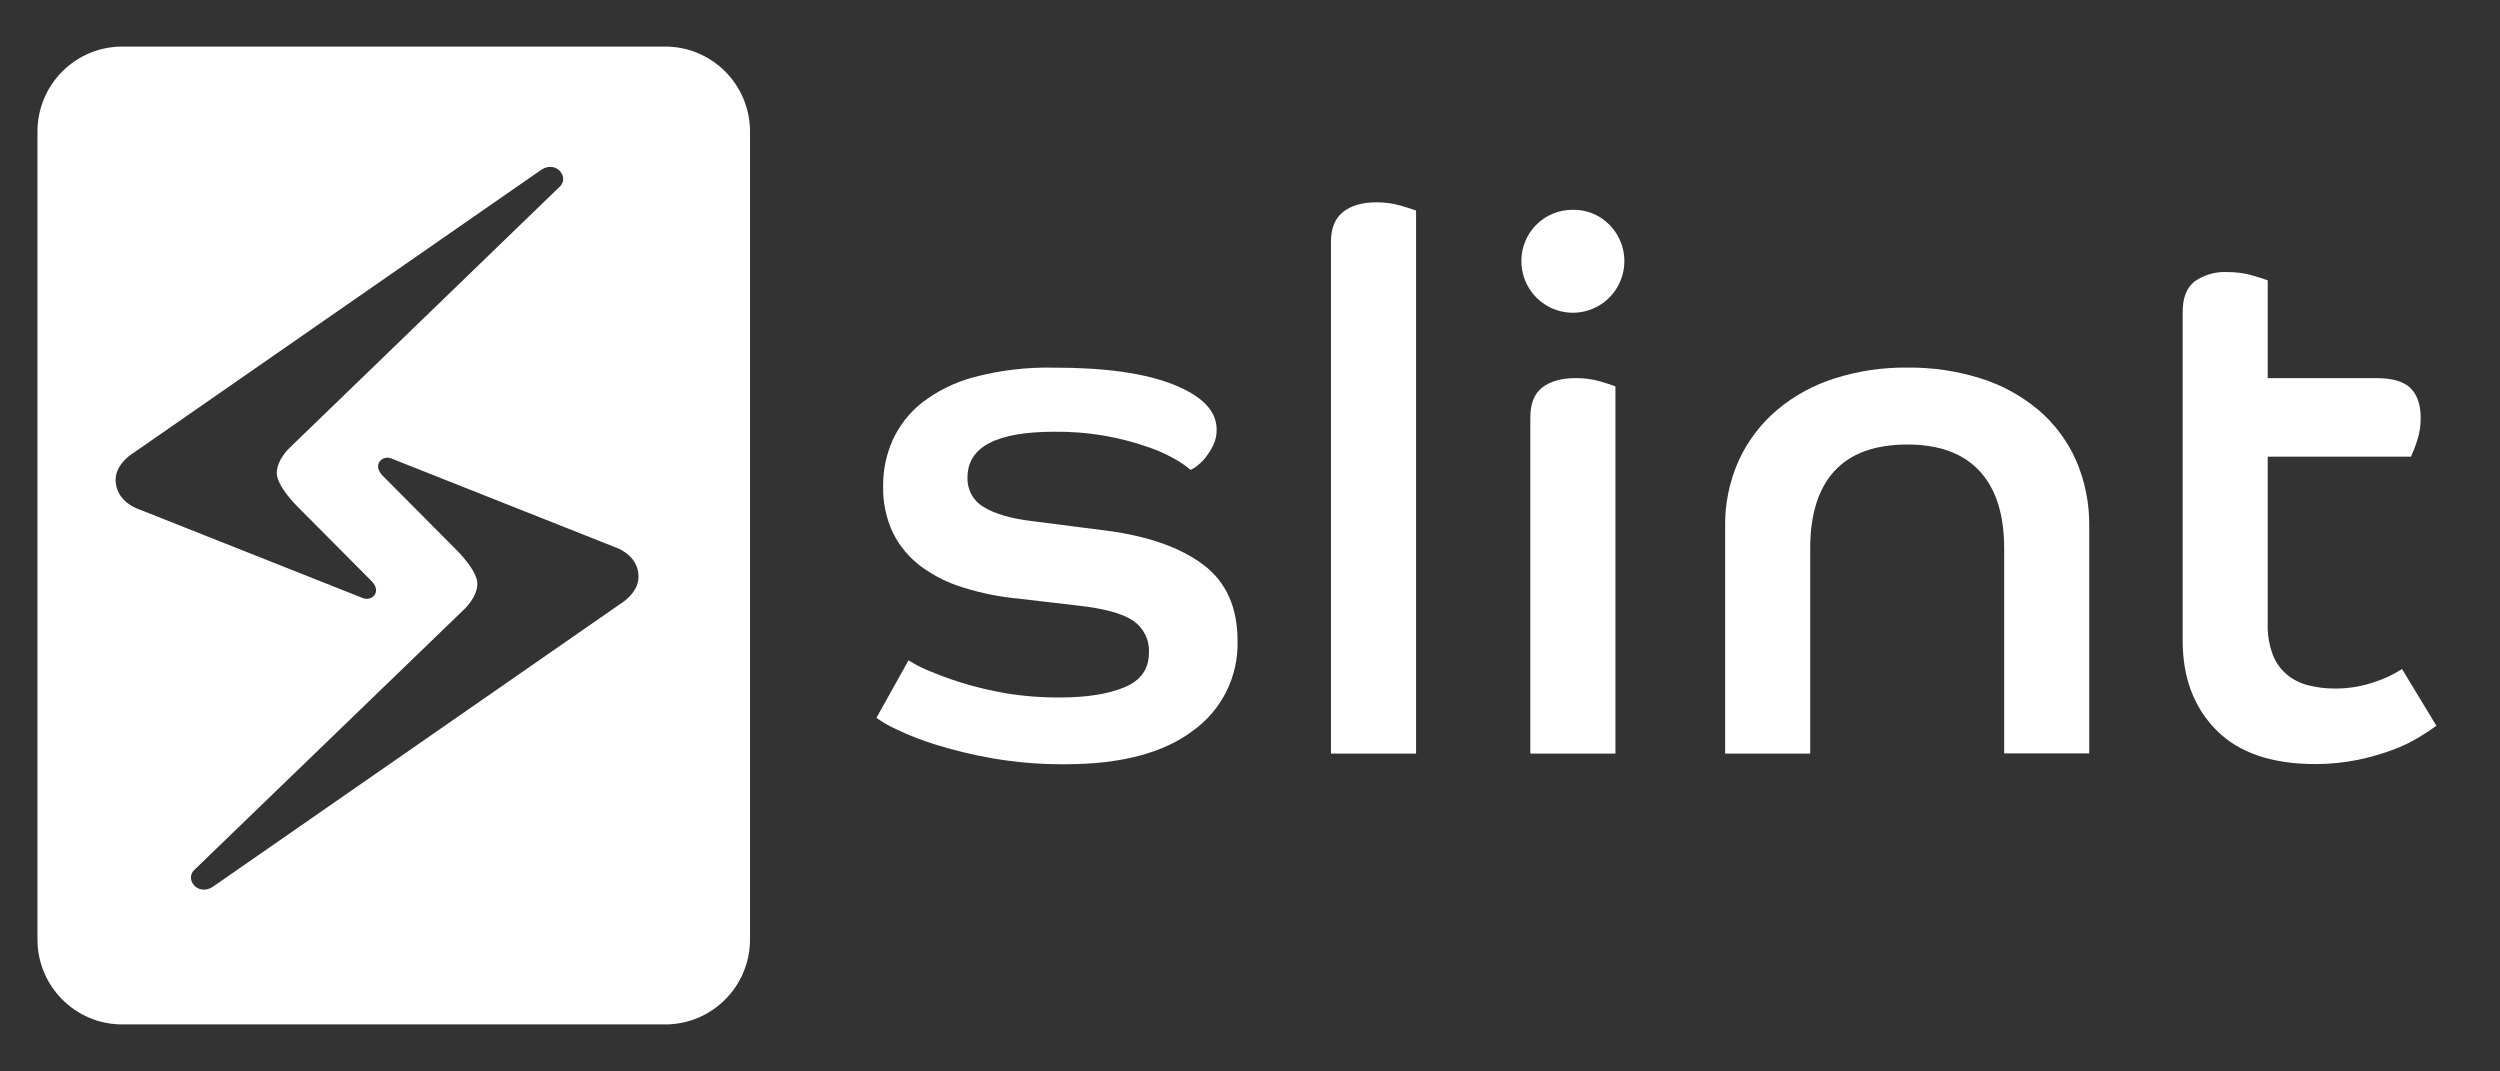 <!-- SPDX-FileCopyrightText: Copyright © SixtyFPS GmbH <info@slint-ui.com>
SPDX-License-Identifier: GPL-3.0-only OR LicenseRef-Slint-commercial -->

<svg width="70" height="30" viewBox="0 0 70 30" fill="none" xmlns="http://www.w3.org/2000/svg">
<rect x="0" y="0" width="70" height="30" fill="#333333" stroke="none"/>
<path fill-rule="evenodd" clip-rule="evenodd" d="M18.625 28.684H3.424C2.112 28.684 1.049 27.619 1.049 26.303V3.684C1.049 2.37 2.112 1.304 3.424 1.304H18.625C19.937 1.304 21 2.37 21 3.684V26.303C21 27.619 19.937 28.684 18.625 28.684ZM15.169 4.745L3.753 12.67C3.753 12.67 3.237 12.967 3.237 13.433C3.237 14.057 3.888 14.259 3.888 14.259L10.169 16.75C10.394 16.838 10.703 16.59 10.413 16.28L8.333 14.188C8.333 14.188 7.75 13.62 7.75 13.246C7.75 12.873 8.106 12.542 8.106 12.542L15.676 5.224C15.947 4.963 15.584 4.492 15.169 4.745ZM5.947 24.838L17.364 16.913C17.364 16.913 17.879 16.617 17.879 16.15C17.879 15.526 17.228 15.324 17.228 15.324L10.947 12.833C10.723 12.745 10.414 12.993 10.704 13.309L12.783 15.401C12.783 15.401 13.366 15.969 13.366 16.343C13.366 16.717 13.01 17.048 13.01 17.048L5.439 24.36C5.17 24.619 5.533 25.092 5.947 24.838Z" fill="white"/>
<path d="M33.692 15.812C33.05 15.33 32.152 15.013 30.997 14.86L28.867 14.587C28.295 14.516 27.856 14.387 27.549 14.2C27.404 14.117 27.284 13.995 27.203 13.848C27.122 13.701 27.083 13.534 27.09 13.367C27.09 12.516 27.898 12.09 29.514 12.089C30.432 12.076 31.344 12.229 32.208 12.539C32.474 12.632 32.729 12.752 32.971 12.896C33.1 12.973 33.223 13.06 33.337 13.158C33.404 13.128 33.468 13.088 33.524 13.039C33.614 12.971 33.694 12.891 33.762 12.801C33.843 12.697 33.913 12.585 33.971 12.466C34.036 12.329 34.069 12.178 34.066 12.026C34.066 11.509 33.665 11.091 32.864 10.77C32.063 10.45 30.938 10.291 29.49 10.294C28.747 10.279 28.006 10.367 27.287 10.556C26.752 10.695 26.251 10.941 25.813 11.278C25.458 11.559 25.175 11.922 24.989 12.336C24.814 12.735 24.725 13.166 24.728 13.602C24.715 14.062 24.812 14.518 25.009 14.932C25.195 15.3 25.463 15.619 25.793 15.864C26.157 16.13 26.563 16.331 26.994 16.459C27.494 16.613 28.008 16.715 28.529 16.763L30.165 16.954C30.917 17.037 31.439 17.18 31.731 17.382C31.874 17.48 31.99 17.614 32.067 17.77C32.144 17.926 32.18 18.099 32.17 18.273C32.17 18.734 31.94 19.058 31.48 19.246C31.02 19.434 30.427 19.529 29.699 19.529C29.182 19.534 28.665 19.494 28.155 19.41C27.727 19.336 27.305 19.235 26.89 19.106C26.575 19.007 26.265 18.892 25.962 18.761C25.78 18.686 25.605 18.595 25.439 18.488L24.54 20.1C24.711 20.222 24.893 20.327 25.084 20.414C25.439 20.584 25.805 20.728 26.18 20.844C26.704 21.008 27.238 21.137 27.779 21.231C28.455 21.348 29.14 21.404 29.826 21.399C31.386 21.399 32.58 21.084 33.408 20.456C33.804 20.171 34.125 19.793 34.342 19.355C34.558 18.916 34.665 18.432 34.651 17.943C34.652 17.004 34.332 16.294 33.692 15.812Z" fill="white"/>
<path d="M38.542 5.665C38.138 5.665 37.829 5.757 37.603 5.938C37.376 6.119 37.267 6.399 37.267 6.771V21.1H39.65V5.896C39.58 5.869 39.441 5.823 39.232 5.761C39.008 5.695 38.775 5.663 38.542 5.665Z" fill="white"/>
<path d="M44.04 5.875C43.85 5.873 43.662 5.909 43.486 5.98C43.31 6.052 43.15 6.159 43.016 6.293C42.882 6.428 42.776 6.588 42.704 6.764C42.632 6.941 42.596 7.13 42.599 7.32C42.6 7.557 42.66 7.79 42.772 7.999C42.885 8.207 43.047 8.385 43.244 8.516C43.44 8.647 43.667 8.727 43.902 8.75C44.137 8.773 44.375 8.737 44.593 8.646C44.812 8.555 45.004 8.412 45.154 8.229C45.304 8.046 45.407 7.828 45.454 7.596C45.5 7.363 45.489 7.123 45.421 6.896C45.353 6.669 45.231 6.462 45.064 6.294C44.931 6.158 44.771 6.05 44.596 5.978C44.419 5.906 44.23 5.871 44.04 5.875Z" fill="white"/>
<path d="M44.123 10.587C43.72 10.587 43.411 10.675 43.184 10.849C42.957 11.023 42.849 11.306 42.849 11.696V21.101H45.232V10.818C45.161 10.789 45.023 10.744 44.813 10.681C44.589 10.617 44.357 10.585 44.123 10.587Z" fill="white"/>
<path d="M57.074 11.477C56.599 11.08 56.051 10.78 55.46 10.595C54.798 10.387 54.107 10.285 53.413 10.292C52.72 10.284 52.031 10.386 51.37 10.595C50.781 10.781 50.233 11.08 49.76 11.477C49.306 11.861 48.941 12.34 48.691 12.88C48.425 13.468 48.293 14.109 48.304 14.755V21.1H50.686V15.357C50.686 14.405 50.912 13.682 51.364 13.189C51.816 12.696 52.495 12.449 53.401 12.446C54.293 12.446 54.969 12.694 55.428 13.189C55.887 13.684 56.117 14.407 56.117 15.357V21.095H58.498V14.75C58.509 14.105 58.381 13.466 58.123 12.875C57.881 12.337 57.523 11.86 57.074 11.477Z" fill="white"/>
<path d="M67.257 18.733C67.023 18.884 66.77 19.004 66.504 19.09C66.142 19.218 65.761 19.282 65.376 19.279C65.134 19.28 64.893 19.252 64.657 19.195C64.436 19.144 64.228 19.044 64.05 18.902C63.87 18.754 63.73 18.563 63.643 18.346C63.536 18.063 63.486 17.76 63.496 17.457V12.786H67.508C67.572 12.646 67.627 12.503 67.674 12.357C67.746 12.144 67.781 11.921 67.779 11.696C67.779 11.339 67.685 11.058 67.497 10.87C67.31 10.682 66.986 10.587 66.526 10.587H63.496V7.849C63.426 7.821 63.284 7.775 63.069 7.713C62.841 7.648 62.605 7.616 62.368 7.618C62.041 7.6 61.718 7.692 61.449 7.88C61.227 8.054 61.116 8.337 61.115 8.729V17.942C61.115 18.973 61.429 19.807 62.056 20.442C62.683 21.077 63.609 21.394 64.834 21.394C65.233 21.395 65.631 21.355 66.021 21.275C66.355 21.206 66.683 21.111 67.004 20.993C67.261 20.897 67.509 20.778 67.745 20.636C67.946 20.509 68.105 20.405 68.219 20.321L67.257 18.733Z" fill="white"/>
</svg>
